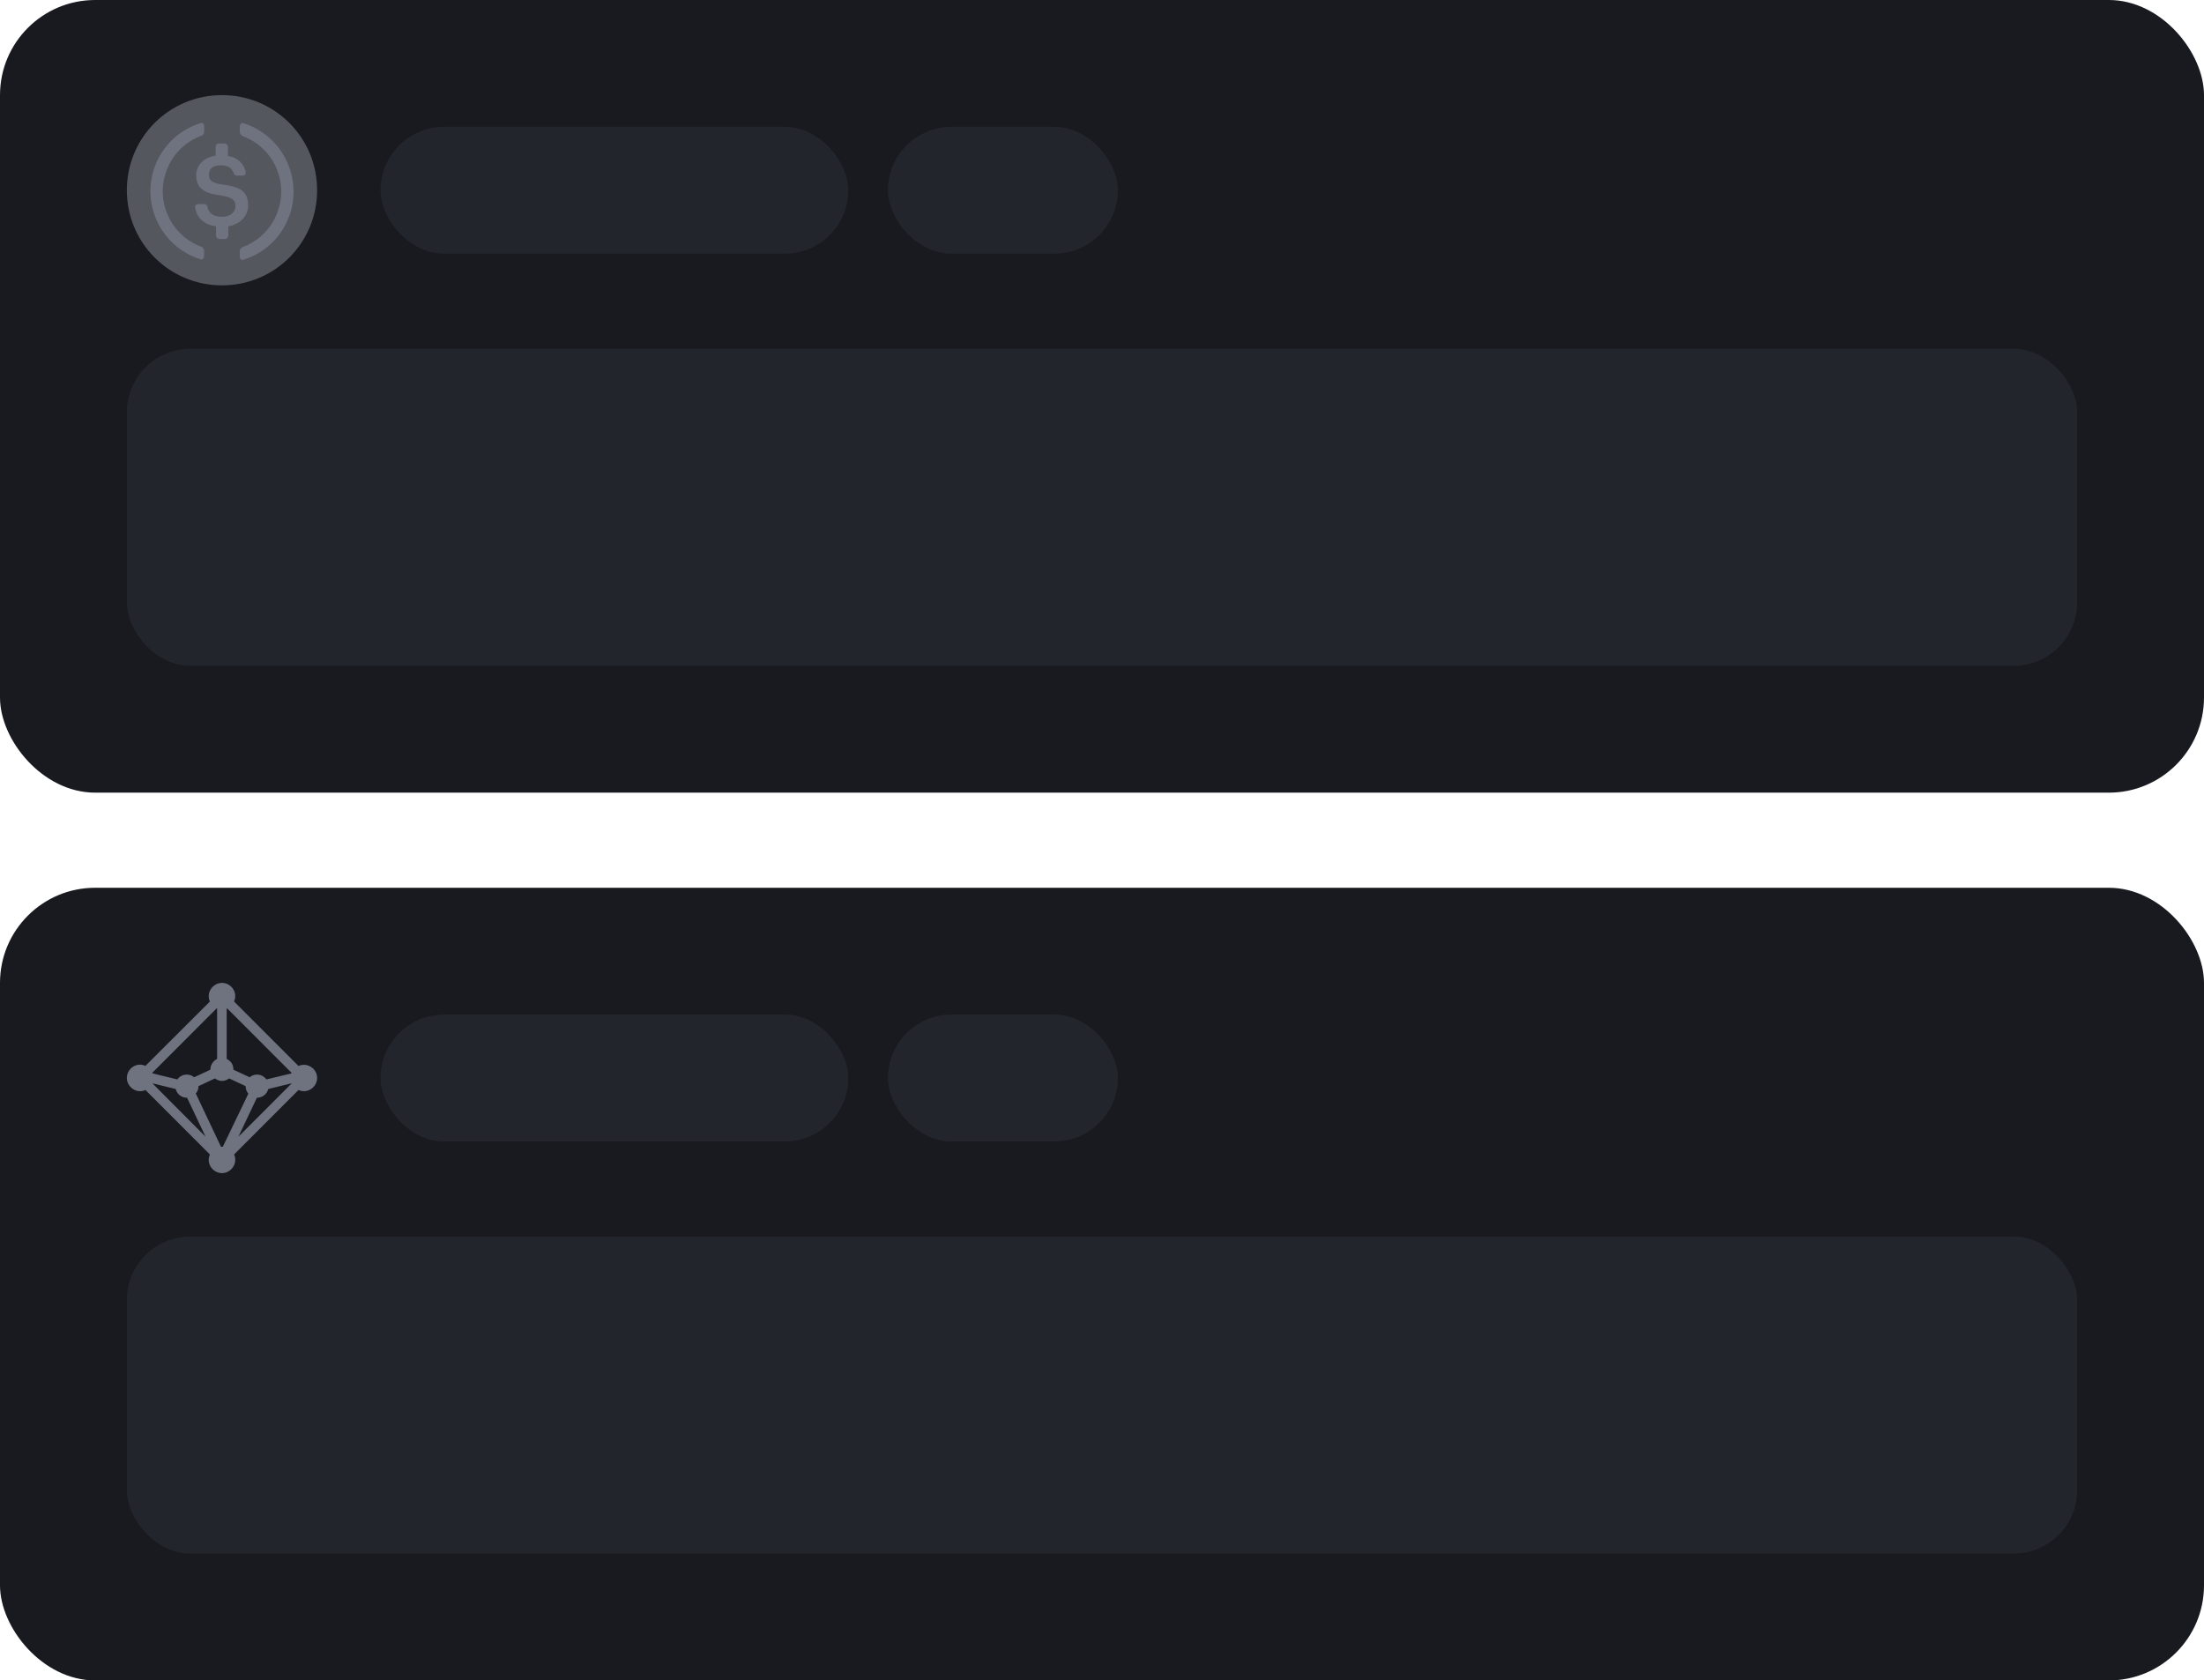 <svg width="278" height="212" viewBox="0 0 278 212" fill="none" xmlns="http://www.w3.org/2000/svg">
<rect width="278" height="100" rx="12" fill="#181A1F"/>
<path d="M28 36C34.65 36 40 30.65 40 24C40 17.35 34.65 12 28 12C21.35 12 16 17.35 16 24C16 30.65 21.35 36 28 36Z" fill="#55575F"/>
<path d="M31.3 25.9C31.3 24.15 30.25 23.55 28.15 23.3C26.65 23.1 26.35 22.7 26.35 22C26.35 21.3 26.85 20.85 27.85 20.85C28.75 20.85 29.25 21.15 29.5 21.9C29.55 22.05 29.7 22.15 29.85 22.15H30.65C30.85 22.15 31 22 31 21.8V21.75C30.8 20.65 29.9 19.8 28.75 19.7V18.5C28.75 18.3 28.6 18.15 28.35 18.1H27.6C27.4 18.1 27.25 18.25 27.2 18.5V19.65C25.7 19.85 24.75 20.85 24.75 22.1C24.75 23.75 25.75 24.4 27.85 24.65C29.25 24.9 29.7 25.2 29.7 26C29.7 26.8 29 27.35 28.05 27.35C26.75 27.35 26.3 26.8 26.15 26.05C26.1 25.85 25.95 25.75 25.8 25.75H24.95C24.75 25.75 24.6 25.9 24.6 26.1V26.15C24.8 27.4 25.6 28.3 27.25 28.55V29.75C27.25 29.95 27.4 30.1 27.65 30.15H28.4C28.6 30.15 28.75 30 28.8 29.75V28.55C30.3 28.3 31.3 27.25 31.3 25.9Z" fill="#6F7380"/>
<path d="M25.45 31.15C21.55 29.75 19.55 25.4 21 21.55C21.75 19.45 23.4 17.85 25.45 17.1C25.65 17 25.75 16.85 25.75 16.6V15.9C25.75 15.7 25.65 15.55 25.45 15.5C25.4 15.5 25.3 15.5 25.25 15.55C20.5 17.05 17.9 22.1 19.4 26.85C20.3 29.65 22.45 31.8 25.25 32.7C25.45 32.8 25.65 32.7 25.7 32.5C25.75 32.45 25.75 32.4 25.75 32.3V31.6C25.75 31.45 25.6 31.25 25.45 31.15ZM30.75 15.55C30.55 15.45 30.35 15.55 30.3 15.75C30.25 15.8 30.25 15.85 30.25 15.95V16.65C30.25 16.85 30.4 17.05 30.55 17.15C34.45 18.55 36.45 22.9 35 26.75C34.25 28.85 32.6 30.45 30.55 31.2C30.35 31.3 30.25 31.45 30.25 31.7V32.4C30.25 32.6 30.35 32.75 30.55 32.8C30.6 32.8 30.7 32.8 30.75 32.75C35.5 31.25 38.1 26.2 36.6 21.45C35.7 18.6 33.5 16.45 30.75 15.55Z" fill="#6F7380"/>
<rect x="16" y="44" width="246" height="40" rx="8" fill="#23252C"/>
<rect x="48" y="16" width="59" height="16" rx="8" fill="#23252C"/>
<rect x="112" y="16" width="29" height="16" rx="8" fill="#23252C"/>
<rect y="112" width="278" height="100" rx="12" fill="#181A1F"/>
<path d="M38.328 134.337C38.095 134.337 37.862 134.38 37.651 134.485L29.524 126.351C29.608 126.139 29.672 125.928 29.672 125.673C29.672 124.741 28.91 124 28 124C27.09 124 26.328 124.763 26.328 125.673C26.328 125.906 26.37 126.139 26.476 126.351L18.349 134.464C18.138 134.38 17.926 134.316 17.672 134.316C16.741 134.316 16 135.079 16 135.989C16 136.9 16.762 137.663 17.672 137.663C17.905 137.663 18.138 137.62 18.349 137.515L26.476 145.649C26.392 145.861 26.328 146.072 26.328 146.327C26.328 147.259 27.09 148 28 148C28.91 148 29.672 147.237 29.672 146.327C29.672 146.093 29.63 145.861 29.524 145.649L37.651 137.515C37.862 137.599 38.074 137.663 38.328 137.663C39.259 137.663 40 136.9 40 135.989C40 135.079 39.259 134.337 38.328 134.337ZM36.762 135.417L33.608 136.18C33.333 135.82 32.91 135.566 32.423 135.566C32.063 135.566 31.746 135.693 31.492 135.905L29.439 134.951C29.439 134.93 29.439 134.93 29.439 134.909C29.439 134.316 29.101 133.829 28.593 133.596V127.241C28.614 127.241 28.635 127.22 28.656 127.22L36.783 135.354C36.783 135.354 36.762 135.396 36.762 135.417ZM28 144.674C27.958 144.674 27.915 144.674 27.873 144.674L24.698 137.959C24.91 137.705 25.037 137.387 25.037 137.027L27.111 136.053C27.365 136.244 27.683 136.371 28 136.371C28.339 136.371 28.656 136.244 28.91 136.053L30.984 137.027C30.984 137.027 30.984 137.027 30.984 137.049C30.984 137.409 31.111 137.726 31.323 137.981L28.106 144.674C28.085 144.674 28.042 144.674 28 144.674ZM27.386 127.241V133.596C26.899 133.829 26.54 134.337 26.54 134.909C26.54 134.93 26.54 134.951 26.54 134.951L24.487 135.905C24.233 135.693 23.915 135.566 23.556 135.566C23.069 135.566 22.645 135.799 22.37 136.18L19.238 135.417C19.238 135.396 19.217 135.375 19.217 135.333L27.344 127.199C27.344 127.22 27.365 127.22 27.386 127.241ZM19.217 136.667L22.159 137.387C22.328 138.023 22.878 138.489 23.577 138.489H23.598L25.926 143.403L19.217 136.667ZM32.402 138.489H32.423C33.1 138.489 33.672 138.023 33.841 137.387L36.783 136.667C36.783 136.667 36.783 136.667 36.783 136.688L30.074 143.403L32.402 138.489Z" fill="#6F7380"/>
<rect x="16" y="156" width="246" height="40" rx="8" fill="#23252C"/>
<rect x="48" y="128" width="59" height="16" rx="8" fill="#23252C"/>
<rect x="112" y="128" width="29" height="16" rx="8" fill="#23252C"/>
</svg>
